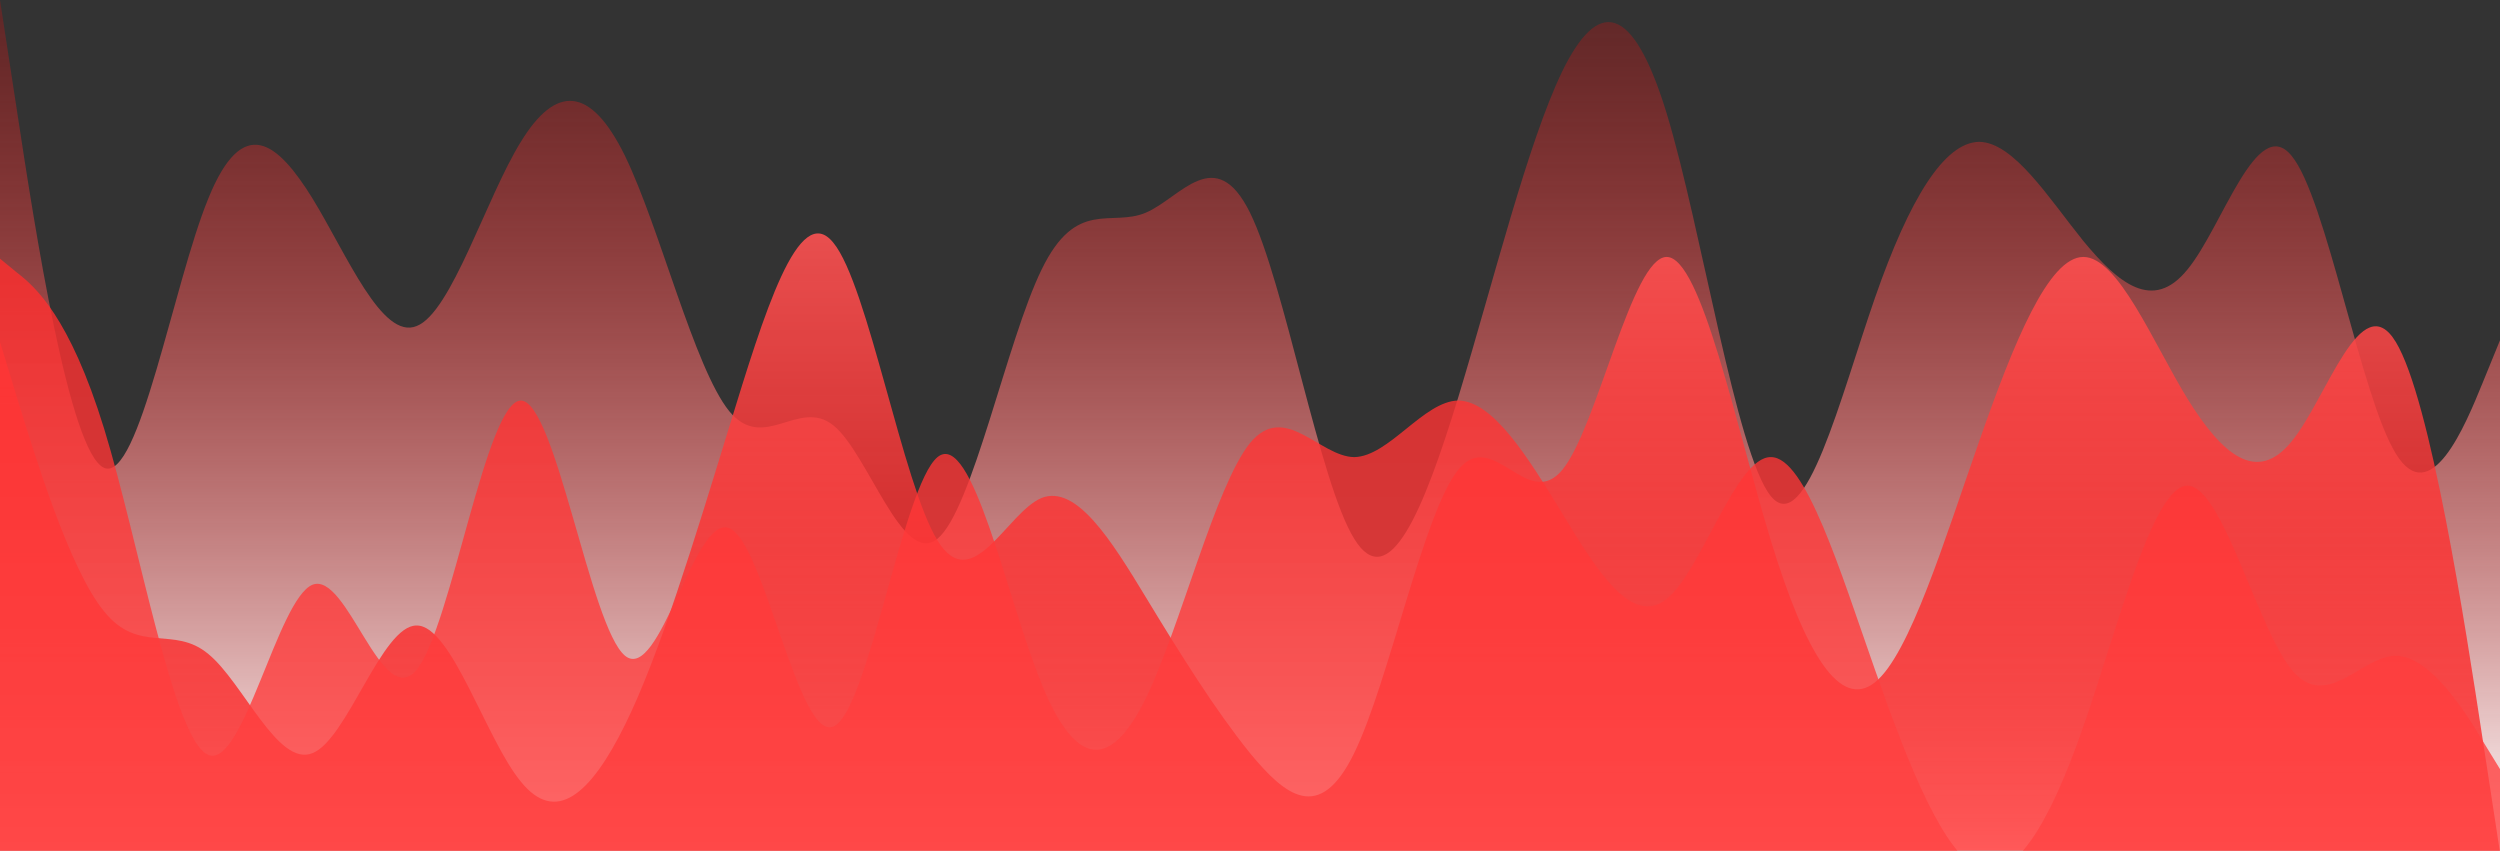 <?xml version="1.0" standalone="no"?>
<svg xmlns:xlink="http://www.w3.org/1999/xlink" id="wave" style="transform:rotate(0deg); transition: 0.3s" viewBox="0 0 1440 490" version="1.1" xmlns="http://www.w3.org/2000/svg"><rect x="0" y="0" width="1440" height="490" fill="#333333" stroke="none"/><defs><linearGradient id="sw-gradient-0" x1="0" x2="0" y1="1" y2="0"><stop stop-color="rgba(255, 255, 255, 1)" offset="0%"/><stop stop-color="rgba(255, 0, 0, 0.21)" offset="100%"/></linearGradient></defs><path style="transform:translate(0, 0px); opacity:1" fill="url(#sw-gradient-0)" d="M0,0L10,65.3C20,131,40,261,60,269.5C80,278,100,163,120,114.3C140,65,160,82,180,114.3C200,147,220,196,240,187.8C260,180,280,114,300,81.7C320,49,340,49,360,89.8C380,131,400,212,420,236.8C440,261,460,229,480,245C500,261,520,327,540,310.3C560,294,580,196,600,155.2C620,114,640,131,660,122.5C680,114,700,82,720,122.5C740,163,760,278,780,310.3C800,343,820,294,840,228.7C860,163,880,82,900,40.8C920,0,940,0,960,65.3C980,131,1000,261,1020,285.8C1040,310,1060,229,1080,171.5C1100,114,1120,82,1140,81.7C1160,82,1180,114,1200,138.8C1220,163,1240,180,1260,155.2C1280,131,1300,65,1320,89.8C1340,114,1360,229,1380,261.3C1400,294,1420,245,1430,220.5L1440,196L1440,490L1430,490C1420,490,1400,490,1380,490C1360,490,1340,490,1320,490C1300,490,1280,490,1260,490C1240,490,1220,490,1200,490C1180,490,1160,490,1140,490C1120,490,1100,490,1080,490C1060,490,1040,490,1020,490C1000,490,980,490,960,490C940,490,920,490,900,490C880,490,860,490,840,490C820,490,800,490,780,490C760,490,740,490,720,490C700,490,680,490,660,490C640,490,620,490,600,490C580,490,560,490,540,490C520,490,500,490,480,490C460,490,440,490,420,490C400,490,380,490,360,490C340,490,320,490,300,490C280,490,260,490,240,490C220,490,200,490,180,490C160,490,140,490,120,490C100,490,80,490,60,490C40,490,20,490,10,490L0,490Z"/><defs><linearGradient id="sw-gradient-1" x1="0" x2="0" y1="1" y2="0"><stop stop-color="rgba(255, 0, 0, 0.72)" offset="0%"/><stop stop-color="rgba(255, 85.75, 85.75, 1)" offset="100%"/></linearGradient></defs><path style="transform:translate(0, 50px); opacity:0.9" fill="url(#sw-gradient-1)" d="M0,147L10,179.7C20,212,40,278,60,302.2C80,327,100,310,120,326.7C140,343,160,392,180,383.8C200,376,220,310,240,310.3C260,310,280,376,300,400.2C320,425,340,408,360,367.5C380,327,400,261,420,196C440,131,460,65,480,89.8C500,114,520,229,540,261.3C560,294,580,245,600,236.8C620,229,640,261,660,294C680,327,700,359,720,383.8C740,408,760,425,780,383.8C800,343,820,245,840,220.5C860,196,880,245,900,220.5C920,196,940,98,960,98C980,98,1000,196,1020,261.3C1040,327,1060,359,1080,343C1100,327,1120,261,1140,204.2C1160,147,1180,98,1200,98C1220,98,1240,147,1260,179.7C1280,212,1300,229,1320,204.2C1340,180,1360,114,1380,147C1400,180,1420,310,1430,375.7L1440,441L1440,490L1430,490C1420,490,1400,490,1380,490C1360,490,1340,490,1320,490C1300,490,1280,490,1260,490C1240,490,1220,490,1200,490C1180,490,1160,490,1140,490C1120,490,1100,490,1080,490C1060,490,1040,490,1020,490C1000,490,980,490,960,490C940,490,920,490,900,490C880,490,860,490,840,490C820,490,800,490,780,490C760,490,740,490,720,490C700,490,680,490,660,490C640,490,620,490,600,490C580,490,560,490,540,490C520,490,500,490,480,490C460,490,440,490,420,490C400,490,380,490,360,490C340,490,320,490,300,490C280,490,260,490,240,490C220,490,200,490,180,490C160,490,140,490,120,490C100,490,80,490,60,490C40,490,20,490,10,490L0,490Z"/><defs><linearGradient id="sw-gradient-2" x1="0" x2="0" y1="1" y2="0"><stop stop-color="rgba(255, 74.233, 74.233, 1)" offset="0%"/><stop stop-color="rgba(255, 45.439, 45.439, 1)" offset="100%"/></linearGradient></defs><path style="transform:translate(0, 100px); opacity:0.8" fill="url(#sw-gradient-2)" d="M0,49L10,57.2C20,65,40,82,60,147C80,212,100,327,120,334.8C140,343,160,245,180,236.8C200,229,220,310,240,285.8C260,261,280,131,300,130.7C320,131,340,261,360,277.7C380,294,400,196,420,204.2C440,212,460,327,480,318.5C500,310,520,180,540,163.3C560,147,580,245,600,294C620,343,640,343,660,302.2C680,261,700,180,720,155.2C740,131,760,163,780,163.3C800,163,820,131,840,130.7C860,131,880,163,900,196C920,229,940,261,960,245C980,229,1000,163,1020,163.3C1040,163,1060,229,1080,285.8C1100,343,1120,392,1140,400.2C1160,408,1180,376,1200,318.5C1220,261,1240,180,1260,179.7C1280,180,1300,261,1320,285.8C1340,310,1360,278,1380,277.7C1400,278,1420,310,1430,326.7L1440,343L1440,490L1430,490C1420,490,1400,490,1380,490C1360,490,1340,490,1320,490C1300,490,1280,490,1260,490C1240,490,1220,490,1200,490C1180,490,1160,490,1140,490C1120,490,1100,490,1080,490C1060,490,1040,490,1020,490C1000,490,980,490,960,490C940,490,920,490,900,490C880,490,860,490,840,490C820,490,800,490,780,490C760,490,740,490,720,490C700,490,680,490,660,490C640,490,620,490,600,490C580,490,560,490,540,490C520,490,500,490,480,490C460,490,440,490,420,490C400,490,380,490,360,490C340,490,320,490,300,490C280,490,260,490,240,490C220,490,200,490,180,490C160,490,140,490,120,490C100,490,80,490,60,490C40,490,20,490,10,490L0,490Z"/></svg>